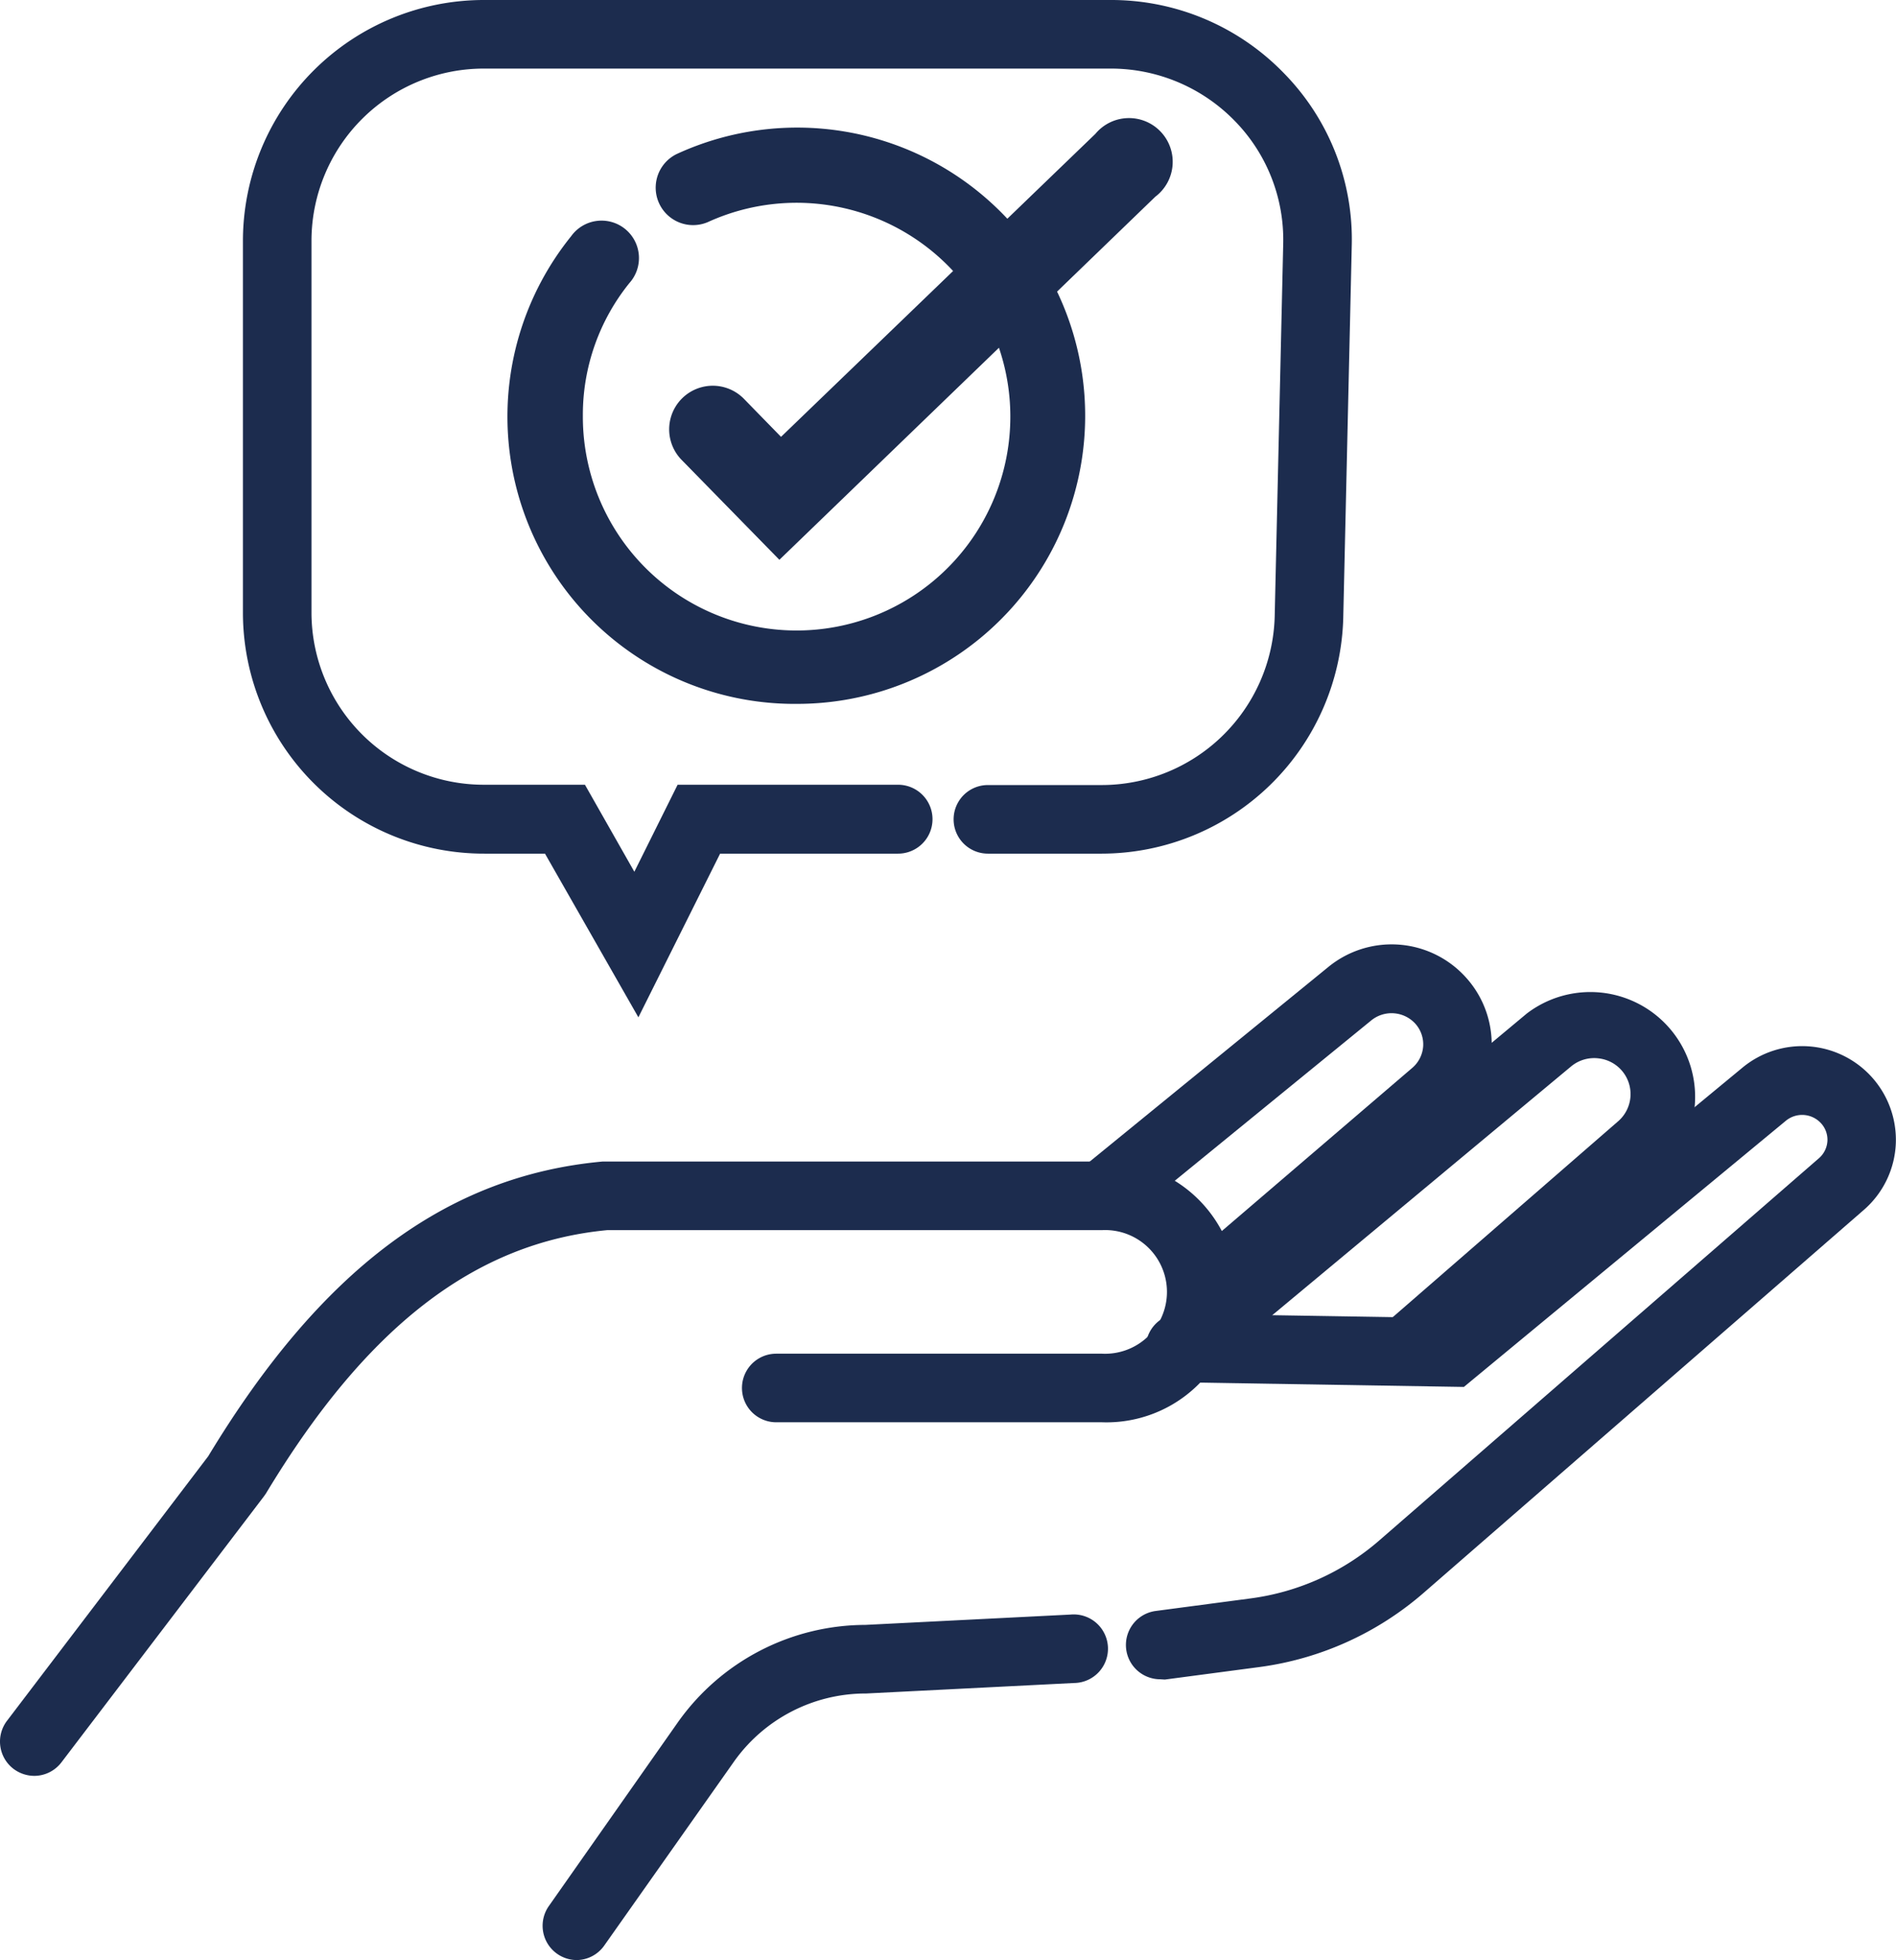 <svg xmlns="http://www.w3.org/2000/svg" viewBox="0 0 126.67 130.88"><g id="Calque_2" data-name="Calque 2"><g id="icoen"><path d="M38.54,130.88a2.29,2.29,0,0,1-1.87-3.61L45.29,115a15.39,15.39,0,0,1,12.52-6.5l13.71-.69a2.29,2.29,0,1,1,.23,4.57l-13.88.7A10.79,10.79,0,0,0,49,117.68l-8.63,12.23A2.28,2.28,0,0,1,38.54,130.88Z" fill="#1c2c4e"/><path d="M77.5,112.13a2.29,2.29,0,0,1-.29-4.56l6.35-.84a16.37,16.37,0,0,0,8.6-3.88l29.36-25.51a1.65,1.65,0,0,0,.57-1.19,1.63,1.63,0,0,0-.49-1.21,1.71,1.71,0,0,0-2.28-.11L97.8,92.61l-19-.31a2.29,2.29,0,1,1,.07-4.58L96.18,88,116.4,71.3a6.26,6.26,0,0,1,10.26,5,6.21,6.21,0,0,1-2.14,4.49L95.17,106.31a20.94,20.94,0,0,1-11,5l-6.35.84Z" fill="#1c2c4e"/><path d="M2.29,118.58a2.33,2.33,0,0,1-1.39-.47,2.29,2.29,0,0,1-.43-3.21L13.91,97.24c7.55-12.48,15.93-18.73,26.34-19.68H73.63a8.71,8.71,0,1,1,0,17.41H51.86a2.29,2.29,0,1,1,0-4.58H73.63a4.13,4.13,0,1,0,0-8.25H40.57c-8.83.84-16.08,6.43-22.8,17.58l-.14.2L4.11,117.67A2.29,2.29,0,0,1,2.29,118.58Z" fill="#1c2c4e"/><path d="M95.37,92l-3-3.46,15.76-13.69a2.4,2.4,0,0,0-1.34-4.18,2.41,2.41,0,0,0-1.84.55L81.56,90.68l-2.93-3.52L102,67.68a7,7,0,0,1,9.11,10.6Z" fill="#1c2c4e"/><path d="M81.58,88.29l-3-3.48L94.36,71.3a2.09,2.09,0,0,0,.72-1.43,2.07,2.07,0,0,0-.51-1.5,2.15,2.15,0,0,0-2.95-.24L75.08,81.62l-2.9-3.55L88.73,64.58a6.68,6.68,0,0,1,9.28.77,6.64,6.64,0,0,1-.67,9.42Z" fill="#1c2c4e"/><path d="M42.65,67.93,36.41,57h-4A16.1,16.1,0,0,1,16.23,41V16A16.1,16.1,0,0,1,32.36,0H74.18A16.06,16.06,0,0,1,85.75,4.86a15.84,15.84,0,0,1,4.56,11.53l-.57,24.93A16.17,16.17,0,0,1,73.61,57H66a2.29,2.29,0,0,1,0-4.58h7.57A11.57,11.57,0,0,0,85.16,41.21l.57-24.92a11.35,11.35,0,0,0-3.25-8.23,11.55,11.55,0,0,0-8.3-3.48H32.36A11.51,11.51,0,0,0,20.81,16V41A11.51,11.51,0,0,0,32.36,52.4h6.72l3.3,5.81,2.89-5.81H60A2.29,2.29,0,1,1,60,57H48.11Z" fill="#1c2c4e"/><path d="M53.27,47A19.18,19.18,0,0,1,38.16,15.77a2.5,2.5,0,1,1,3.89,3.13,14,14,0,0,0-3.11,8.85,14.28,14.28,0,1,0,8.35-12.92,2.5,2.5,0,0,1-2.07-4.55A19.24,19.24,0,1,1,53.27,47Z" fill="#1c2c4e"/><path d="M52.07,37.38l-6.53-6.67a2.91,2.91,0,1,1,4.16-4.08l2.48,2.54,21-20.23a2.92,2.92,0,1,1,4,4.2Z" fill="#1c2c4e"/></g></g></svg>